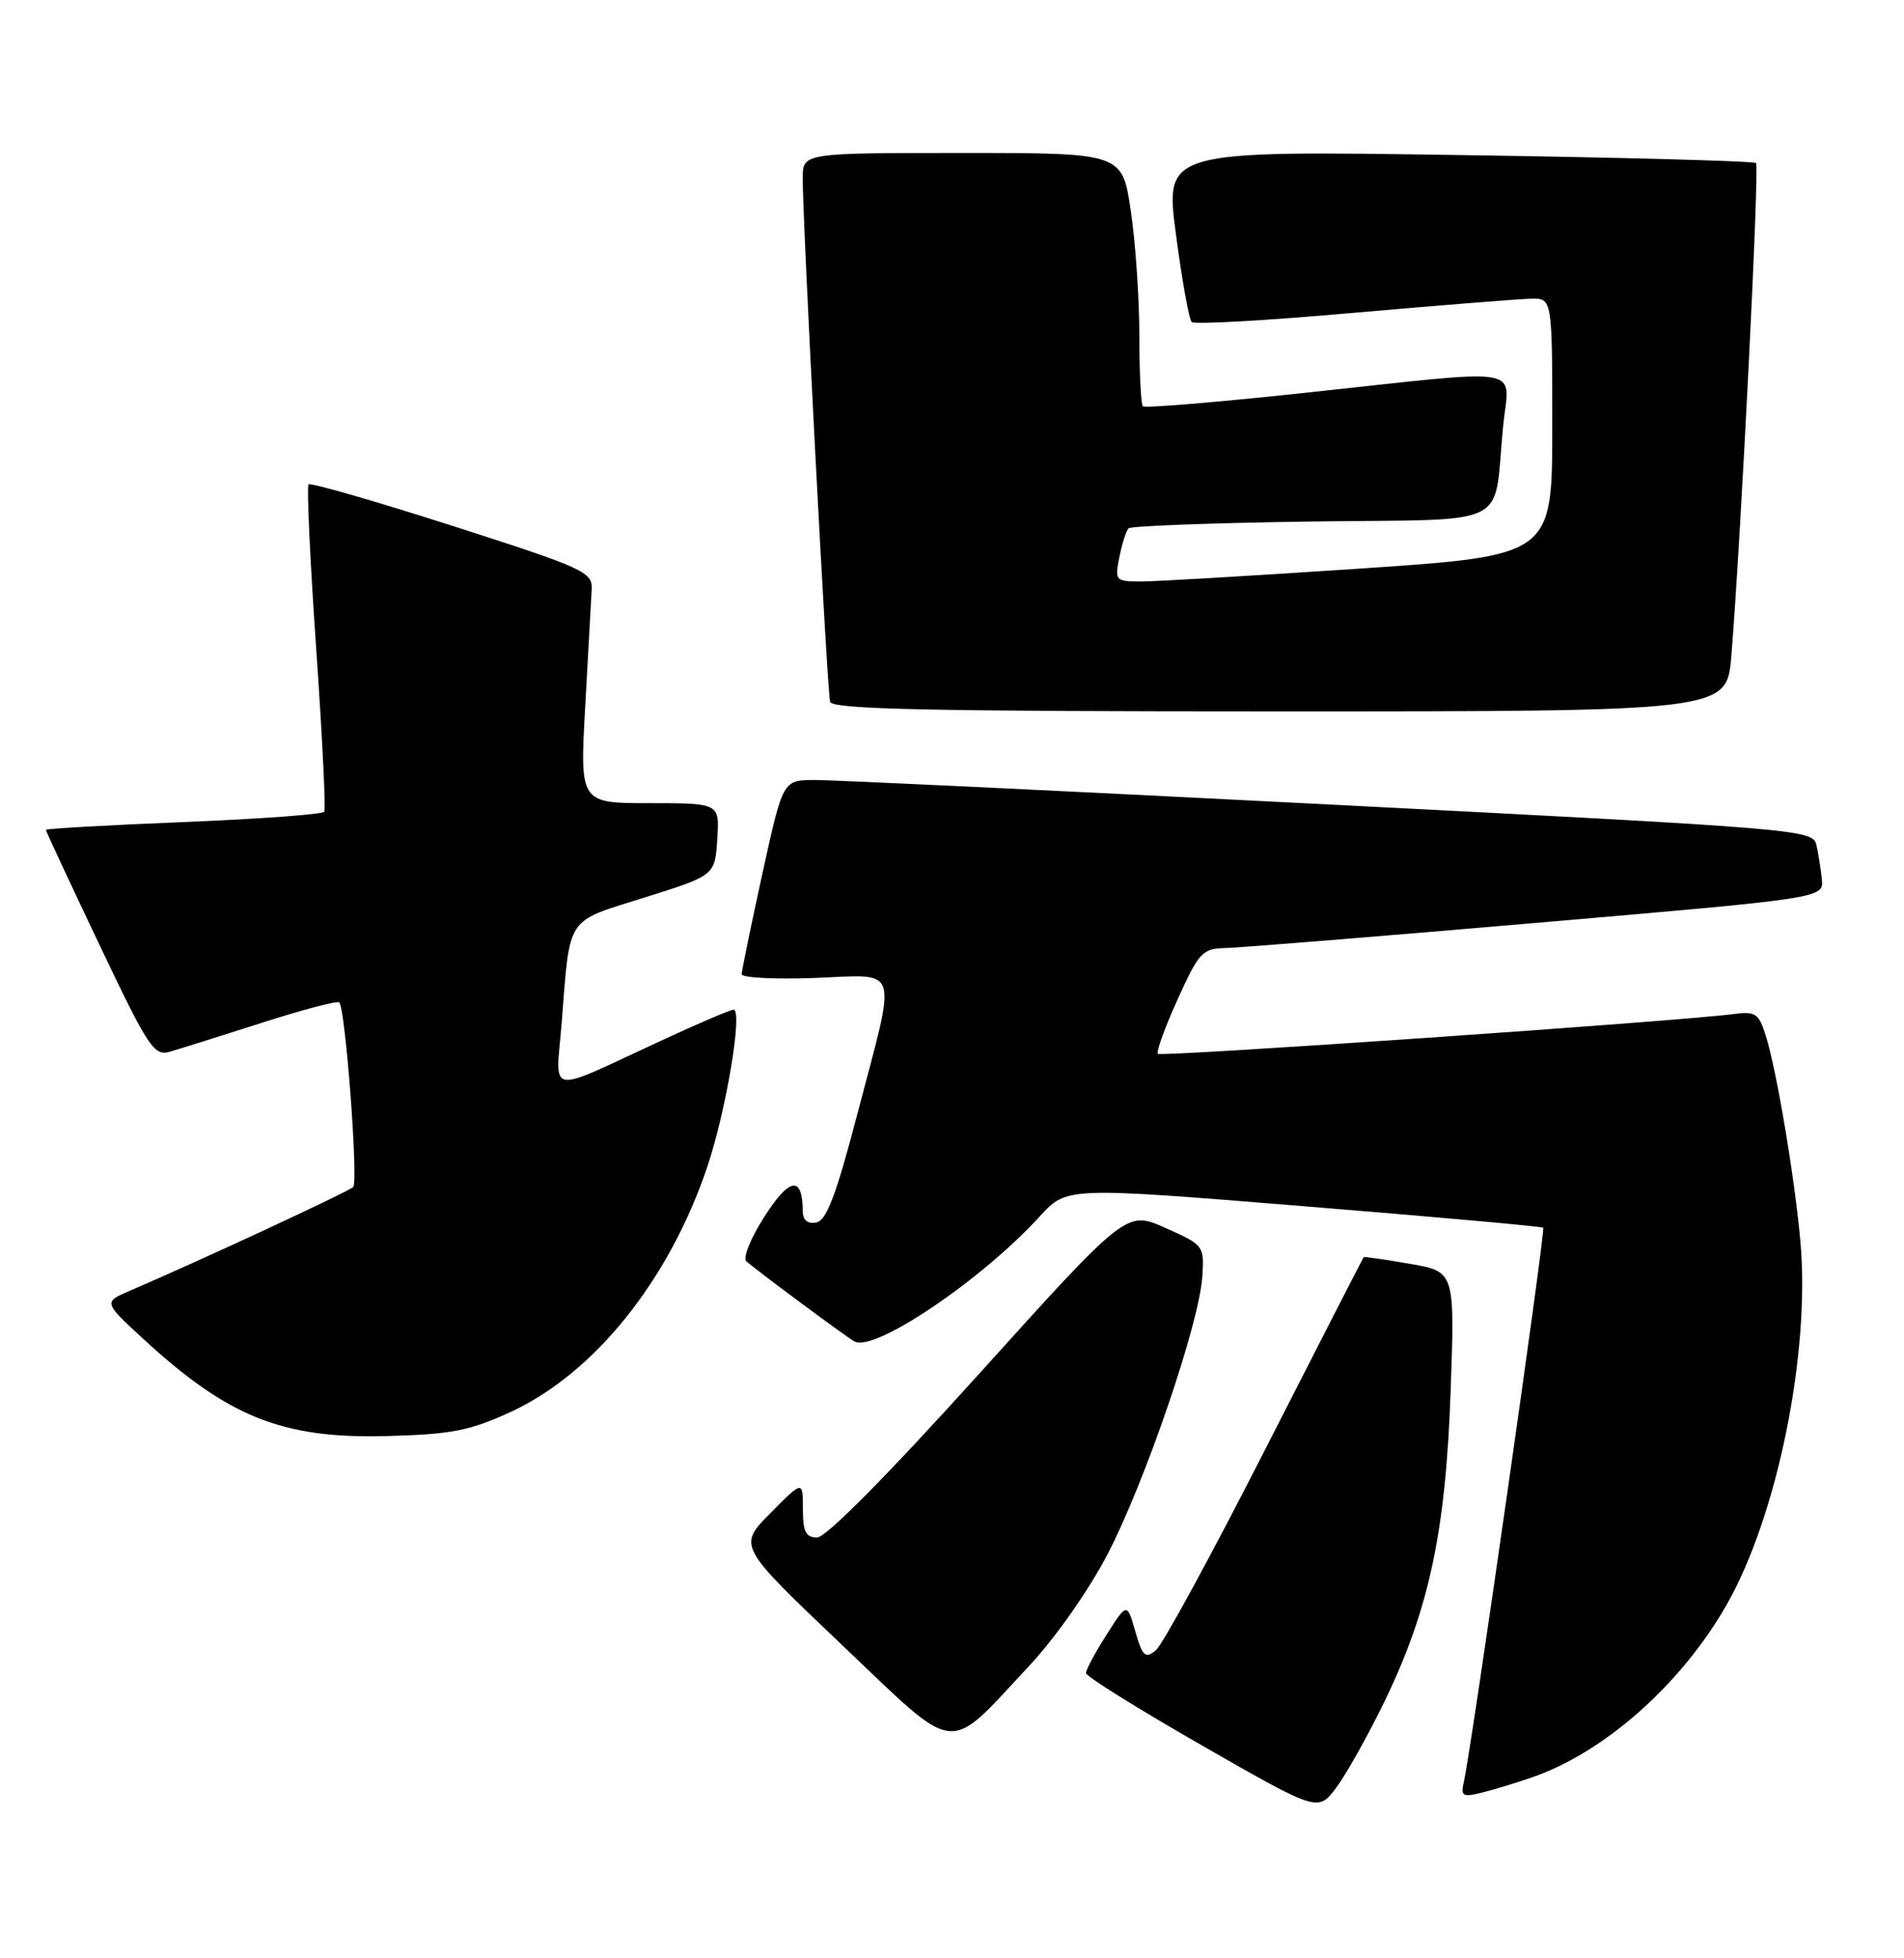 <?xml version="1.0" encoding="UTF-8" standalone="no"?>
<!DOCTYPE svg PUBLIC "-//W3C//DTD SVG 1.1//EN" "http://www.w3.org/Graphics/SVG/1.1/DTD/svg11.dtd" >
<svg xmlns="http://www.w3.org/2000/svg" xmlns:xlink="http://www.w3.org/1999/xlink" version="1.1" viewBox="0 0 249 256">
 <g >
 <path fill="currentColor"
d=" M 181.03 222.50 C 186.89 210.44 189.07 200.24 189.71 181.87 C 190.26 166.24 190.26 166.24 184.38 165.22 C 181.15 164.66 178.43 164.27 178.34 164.35 C 178.26 164.43 172.46 175.75 165.45 189.50 C 158.45 203.25 152.01 215.07 151.14 215.77 C 149.77 216.87 149.41 216.54 148.47 213.27 C 147.39 209.50 147.39 209.50 144.70 213.73 C 143.21 216.06 142.01 218.31 142.02 218.73 C 142.02 219.15 148.86 223.41 157.20 228.19 C 172.37 236.88 172.37 236.88 174.76 233.69 C 176.07 231.94 178.89 226.90 181.03 222.50 Z  M 200.46 232.32 C 209.93 229.02 219.98 220.07 225.87 209.68 C 232.43 198.10 236.72 176.99 235.47 162.51 C 234.75 154.21 232.33 139.80 230.90 135.32 C 230.00 132.48 229.56 132.19 226.70 132.57 C 219.78 133.50 151.85 138.19 151.43 137.77 C 151.18 137.52 152.34 134.32 154.00 130.66 C 156.80 124.48 157.25 124.00 160.26 123.94 C 162.04 123.90 180.38 122.42 201.00 120.64 C 238.50 117.42 238.50 117.42 238.26 114.96 C 238.12 113.61 237.80 111.58 237.54 110.45 C 237.07 108.45 235.43 108.32 173.78 105.17 C 138.98 103.39 108.67 101.95 106.44 101.97 C 102.38 102.00 102.38 102.00 99.69 114.27 C 98.21 121.02 97.00 126.91 97.00 127.36 C 97.00 127.82 101.28 128.04 106.50 127.85 C 117.85 127.43 117.32 125.80 112.16 145.49 C 109.35 156.24 108.09 159.56 106.75 159.82 C 105.61 160.03 104.99 159.51 104.98 158.32 C 104.95 153.68 103.27 153.90 100.01 158.99 C 98.17 161.85 97.11 164.46 97.61 164.90 C 99.11 166.21 110.42 174.60 111.72 175.36 C 114.27 176.86 128.31 167.41 136.00 159.00 C 139.50 155.17 139.50 155.17 170.50 157.69 C 187.55 159.07 201.64 160.34 201.82 160.50 C 202.13 160.80 192.44 228.48 191.47 232.78 C 191.00 234.83 191.22 234.98 193.72 234.37 C 195.25 234.00 198.28 233.08 200.46 232.32 Z  M 134.64 217.73 C 138.02 214.11 142.42 207.85 144.84 203.19 C 149.74 193.78 156.83 173.03 157.23 166.94 C 157.50 162.85 157.44 162.77 152.41 160.53 C 147.32 158.25 147.32 158.25 128.02 179.63 C 116.03 192.91 108.02 201.00 106.86 201.00 C 105.38 201.00 105.00 200.24 105.00 197.26 C 105.00 193.53 105.00 193.53 100.75 197.82 C 96.50 202.10 96.50 202.10 110.00 214.94 C 125.57 229.73 123.62 229.51 134.64 217.73 Z  M 66.77 184.59 C 77.73 179.55 87.53 167.33 92.51 152.50 C 94.98 145.14 97.17 132.00 95.93 132.00 C 95.53 132.00 91.22 133.84 86.35 136.10 C 71.24 143.09 72.68 143.35 73.45 133.77 C 74.58 119.54 73.87 120.61 84.31 117.33 C 93.50 114.44 93.50 114.44 93.80 109.72 C 94.11 105.00 94.11 105.00 84.96 105.00 C 75.82 105.00 75.82 105.00 76.54 92.25 C 76.93 85.24 77.31 78.40 77.38 77.06 C 77.49 74.77 76.46 74.30 59.15 68.74 C 49.06 65.51 40.60 63.07 40.35 63.32 C 40.10 63.57 40.54 73.16 41.34 84.64 C 42.14 96.11 42.62 105.78 42.41 106.12 C 42.21 106.46 33.93 107.07 24.02 107.47 C 14.11 107.87 6.00 108.33 6.00 108.49 C 6.00 108.65 9.14 115.39 12.98 123.46 C 19.43 137.02 20.14 138.10 22.23 137.49 C 23.48 137.13 28.87 135.43 34.22 133.72 C 39.56 132.00 44.13 130.80 44.37 131.05 C 45.18 131.89 46.88 154.49 46.19 155.18 C 45.58 155.79 26.13 164.82 17.01 168.73 C 13.51 170.23 13.51 170.23 18.82 175.11 C 29.88 185.27 36.95 188.09 50.50 187.74 C 59.07 187.51 61.39 187.06 66.77 184.59 Z  M 226.42 85.75 C 227.66 70.64 230.11 21.78 229.65 21.32 C 229.39 21.05 211.89 20.58 190.76 20.27 C 152.35 19.69 152.35 19.69 153.78 30.60 C 154.57 36.59 155.50 41.77 155.85 42.10 C 156.21 42.44 165.72 41.90 177.00 40.90 C 188.28 39.91 198.74 39.08 200.25 39.05 C 203.00 39.00 203.00 39.00 203.00 55.82 C 203.00 72.64 203.00 72.64 177.75 74.34 C 163.86 75.27 150.98 76.03 149.12 76.02 C 145.87 76.00 145.77 75.89 146.39 72.82 C 146.73 71.08 147.28 69.39 147.59 69.07 C 147.91 68.76 158.67 68.36 171.52 68.18 C 198.18 67.82 195.25 69.28 196.57 55.75 C 197.36 47.70 200.27 48.19 170.71 51.35 C 159.27 52.58 149.71 53.37 149.46 53.12 C 149.21 52.87 149.00 48.71 149.00 43.87 C 149.00 39.04 148.50 31.69 147.88 27.54 C 146.76 20.00 146.76 20.00 125.88 20.00 C 105.00 20.00 105.00 20.00 104.98 23.25 C 104.95 28.87 108.17 90.44 108.56 91.75 C 108.86 92.73 121.49 93.00 167.38 93.00 C 225.83 93.00 225.83 93.00 226.42 85.75 Z "/>
</g>
</svg>